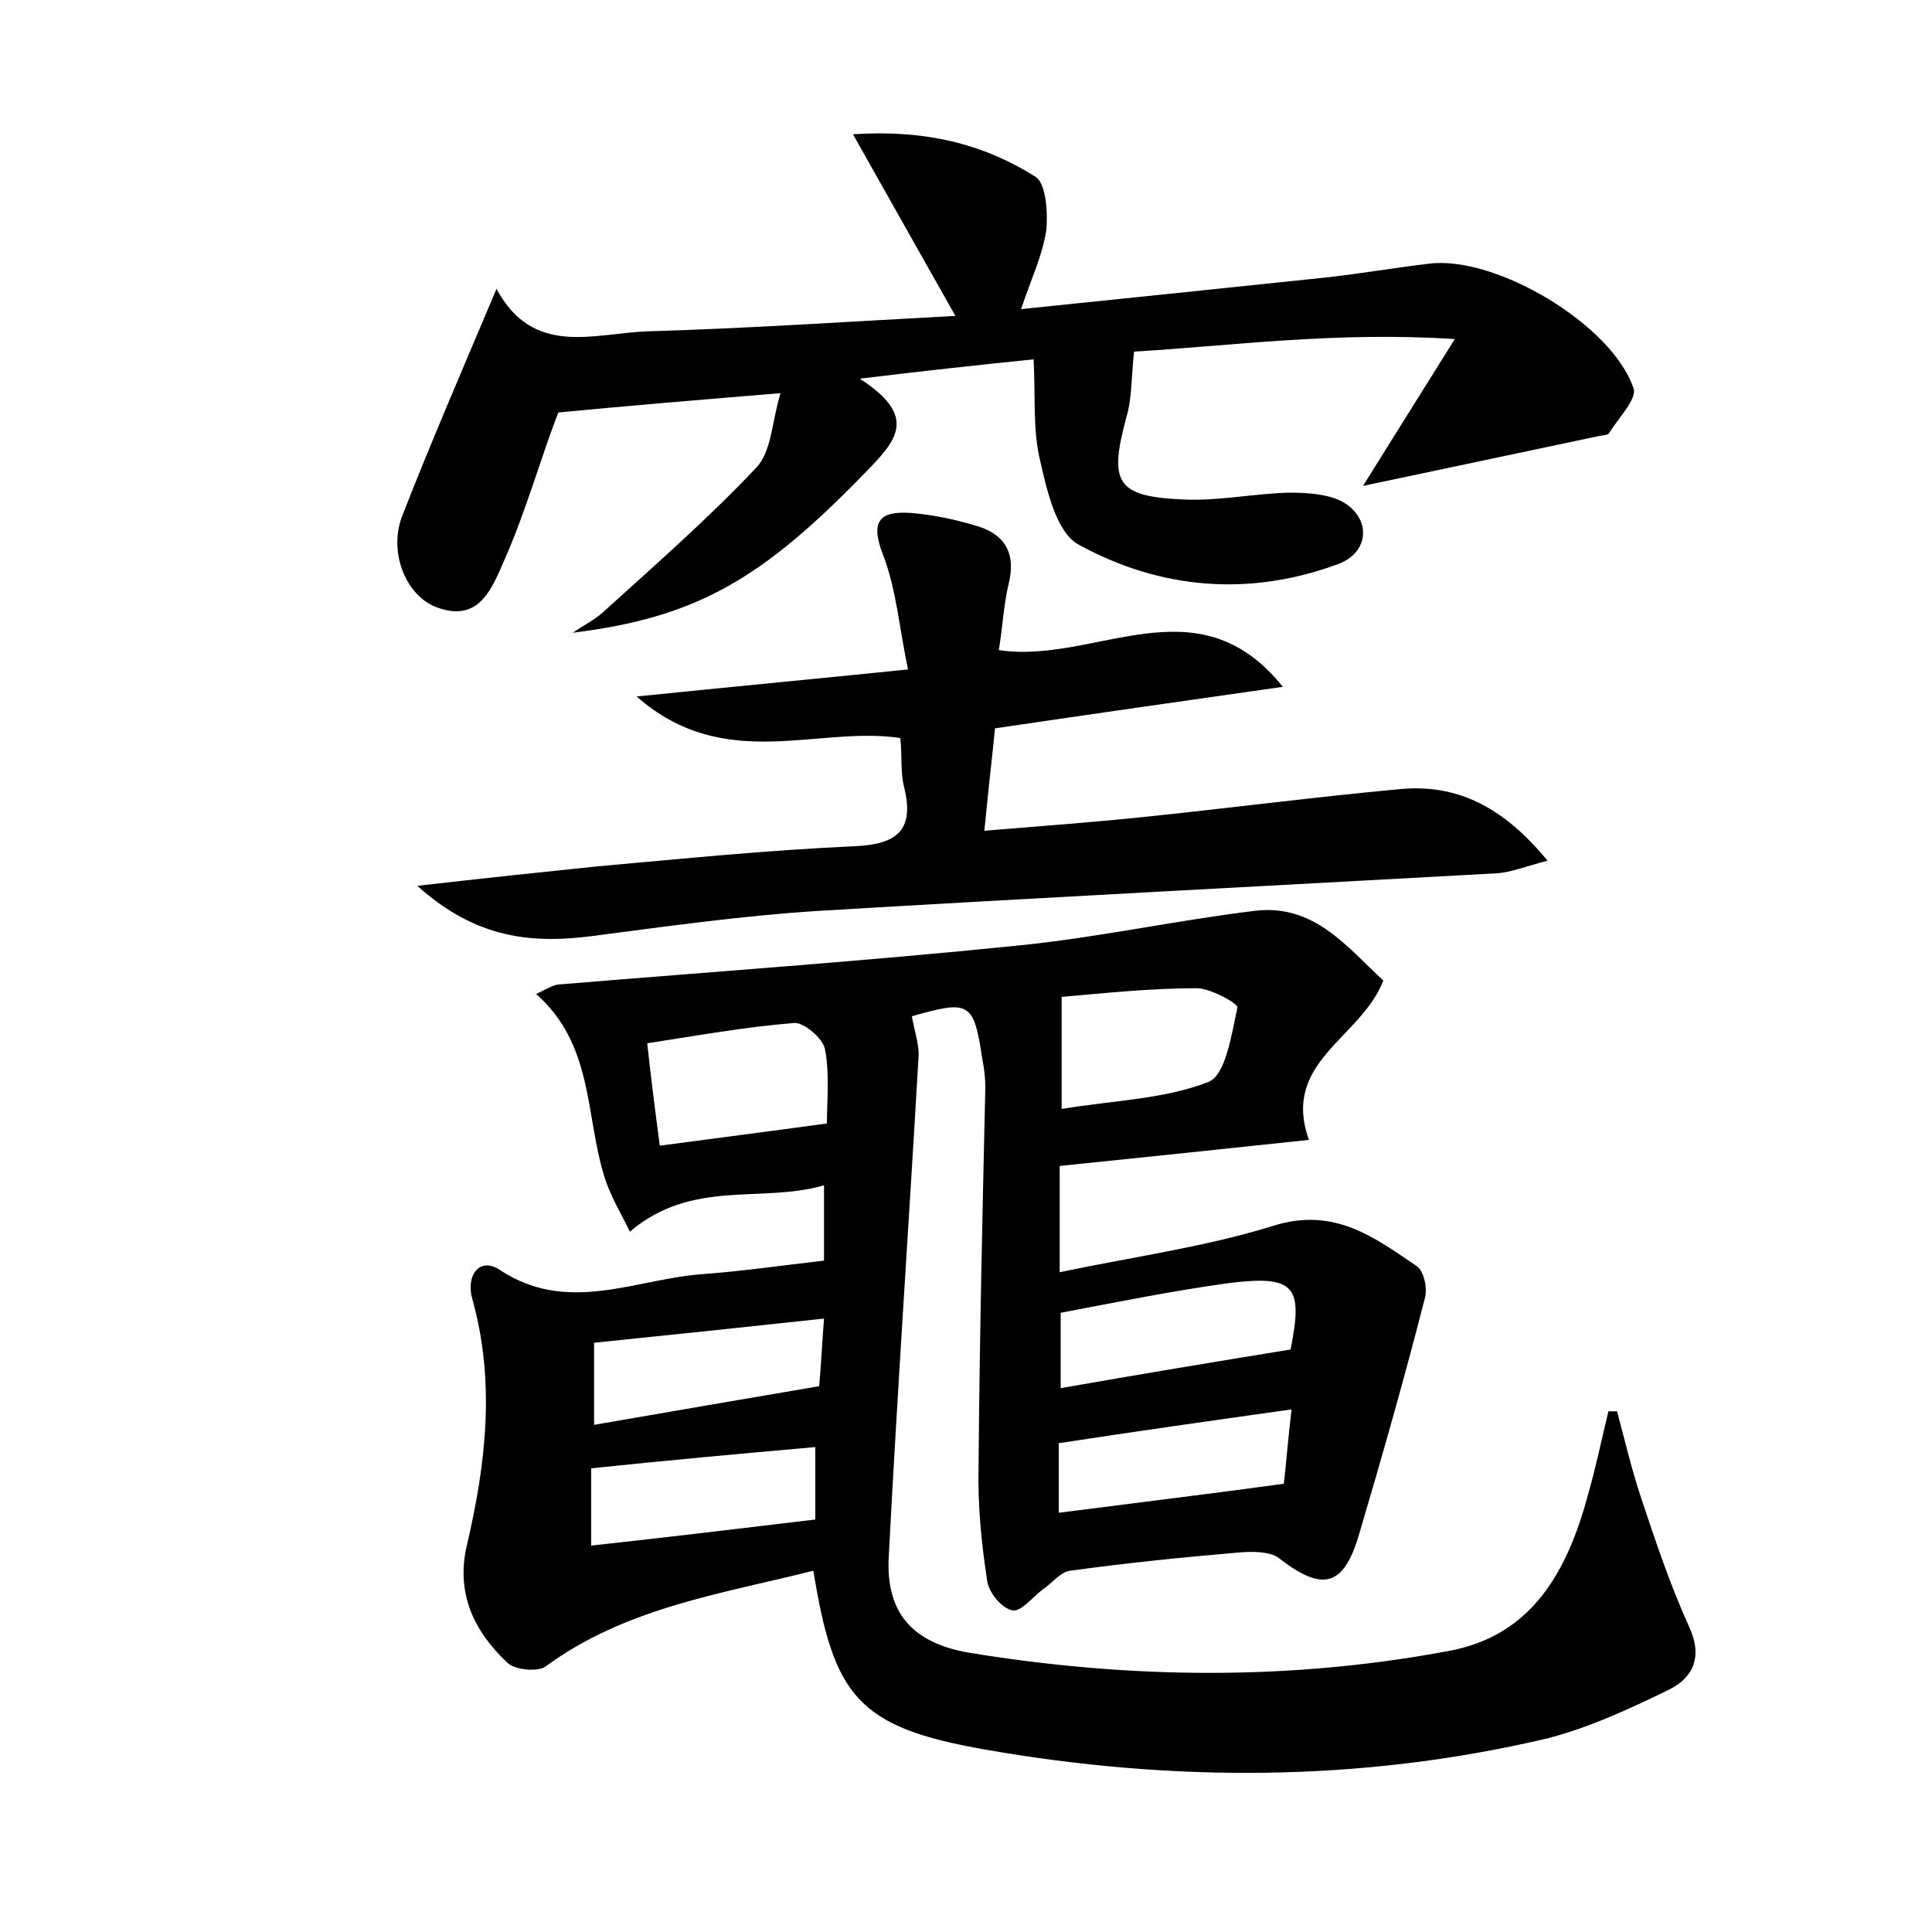 <?xml version="1.0" encoding="utf-8"?>
<!-- Generator: Adobe Illustrator 22.0.0, SVG Export Plug-In . SVG Version: 6.00 Build 0)  -->
<svg version="1.1" id="图层_1" xmlns="http://www.w3.org/2000/svg" xmlns:xlink="http://www.w3.org/1999/xlink" x="0px" y="0px"
	 viewBox="0 0 200 200" style="enable-background:new 0 0 200 200;" xml:space="preserve">
<style type="text/css">
	.st0{fill:#FFFFFF;}
</style>
<g>
	
	<path d="M167.4,146.1c0.8,3,1.5,6,2.5,9c1.5,4.5,3,9,5,13.4c1.4,3.1,0.3,5.2-2.1,6.4c-4.1,2-8.4,4-12.8,5.1
		c-19.2,4.5-38.7,4.5-58.1,1.1c-13.1-2.3-15.6-5.5-17.7-18.5c-9.5,2.4-19.4,3.8-27.7,9.9c-0.8,0.6-3.2,0.4-4-0.4
		c-3.4-3.2-5.3-7.1-4.2-12c2-8.5,3-17,0.6-25.6c-0.7-2.4,0.7-4.5,2.9-3c7,4.6,14,0.9,20.9,0.4c4.1-0.3,8.2-0.9,12.6-1.4
		c0-2.2,0-4.6,0-7.8c-6.5,1.9-13.6-0.7-20.1,4.8c-0.9-1.9-2.1-3.8-2.7-5.9c-1.9-6.3-1.1-13.5-7-18.7c1.1-0.5,1.8-1,2.5-1
		c15.7-1.3,31.5-2.4,47.2-4c8.2-0.8,16.4-2.6,24.6-3.6c6.2-0.8,9.6,3.7,13.4,7.2c-2.3,6-10.6,8.4-7.7,16.5c-8.5,0.9-17,1.8-25.8,2.7
		c0,3.4,0,6.7,0,11c7.6-1.6,15-2.6,22.1-4.8c6.3-2,10.5,1.2,14.9,4.2c0.7,0.5,1.1,2.3,0.8,3.3c-2.1,8.2-4.4,16.3-6.8,24.4
		c-1.6,5.5-3.8,6-8.3,2.5c-0.9-0.7-2.7-0.7-4-0.6c-5.9,0.5-11.8,1.1-17.6,1.9c-1,0.1-1.9,1.3-2.8,1.9c-1.1,0.8-2.3,2.4-3.2,2.2
		c-1.1-0.2-2.4-1.8-2.6-3c-0.6-3.9-1-7.9-0.9-11.8c0.1-13.1,0.4-26.2,0.7-39.3c0-1-0.1-1.9-0.3-2.9c-0.9-6-1.3-6.2-7.3-4.5
		c0.2,1.3,0.7,2.7,0.7,4c-1,17.3-2.2,34.7-3.1,52c-0.3,5.7,2.4,8.9,8.4,9.9c16.5,2.7,33.1,2.9,49.6-0.2c8.7-1.6,12.3-8.4,14.4-16.2
		c0.8-2.8,1.4-5.7,2.1-8.6C166.7,146.1,167,146.1,167.4,146.1z M68.3,118.6c6-0.8,11.5-1.5,17.3-2.3c0-2.3,0.3-5.1-0.2-7.7
		c-0.2-1.1-2.2-2.8-3.2-2.7c-5,0.4-10,1.3-15.2,2.1C67.4,111.7,67.8,114.8,68.3,118.6z M109.9,103.2c0,4,0,7.5,0,11.6
		c5.4-0.9,10.6-1,15.2-2.8c1.8-0.7,2.4-5,3-7.7c0.1-0.4-2.8-2-4.2-2C119.2,102.3,114.4,102.8,109.9,103.2z M133.6,139.7
		c1.3-6.5,0.5-7.7-6.2-6.9c-5.9,0.8-11.8,2-17.6,3.1c0,2.9,0,5.2,0,7.8C117.8,142.3,125.6,141,133.6,139.7z M61.5,147.5
		c8.1-1.4,15.6-2.7,23.3-4c0.2-2.2,0.3-4.4,0.5-7c-8.3,0.9-16,1.7-23.8,2.5C61.5,141.8,61.5,144.3,61.5,147.5z M61.2,160
		c8.2-0.9,15.7-1.8,23.2-2.7c0-2.6,0-4.8,0-7.5c-7.9,0.7-15.6,1.4-23.2,2.2C61.2,154.8,61.2,157,61.2,160z M109.6,156.6
		c7.8-1,15.2-1.9,23.3-3c0.2-1.6,0.4-4.3,0.8-7.7c-8.5,1.2-16.3,2.3-24.1,3.5C109.6,151.8,109.6,154,109.6,156.6z"/>
	<path d="M141.1,50.3c3-4.8,5.8-9.3,9.5-15.2c-12.3-0.8-23.1,0.7-33.2,1.3c-0.3,2.6-0.2,4.8-0.8,6.8c-1.8,6.7-1.1,8.2,5.8,8.5
		c3.6,0.2,7.3-0.6,11-0.7c1.8,0,3.9,0.1,5.5,0.9c3.1,1.7,2.9,5.3-0.4,6.5c-9.2,3.4-18.4,2.6-26.8-2c-2.3-1.2-3.3-5.5-4-8.6
		c-0.8-3.2-0.5-6.6-0.7-10.6c-5.9,0.6-11.4,1.2-18,2c6.2,4,3.7,6.5,0.5,9.8C78.9,59.9,72.2,63.9,59.3,65.5c1-0.7,2.2-1.3,3.1-2.1
		c5.4-4.9,10.9-9.7,15.9-15c1.6-1.7,1.6-4.8,2.5-7.7c-8.5,0.7-15.7,1.3-23,2C56,47.3,54.5,52.8,52.2,58c-1.2,2.7-2.5,6.5-6.9,4.9
		c-3.2-1.1-5.1-5.6-3.7-9.4c3-7.7,6.3-15.3,9.8-23.6c3.8,7.1,10.1,4.6,15.6,4.4c10.4-0.3,20.7-1,31.9-1.6
		c-3.6-6.4-6.9-12.2-10.6-18.8c7.5-0.5,13.5,1,18.9,4.4c1.1,0.7,1.3,3.8,1.1,5.6c-0.4,2.6-1.6,5.1-2.6,8.1
		c10.7-1.1,21.3-2.2,31.8-3.3c3.5-0.4,7-1,10.4-1.4c6.9-0.9,19,6.3,21.2,12.9c0.4,1.1-1.6,3.1-2.5,4.6c-0.1,0.2-0.6,0.3-0.9,0.3
		C157.7,46.8,149.6,48.5,141.1,50.3z"/>
	<path d="M160.2,89.1c-2.3,0.6-3.8,1.2-5.2,1.3c-23.5,1.3-46.9,2.5-70.4,3.9c-7.8,0.5-15.6,1.6-23.3,2.6c-6.2,0.8-12,0.3-18.1-5.2
		c7-0.8,12.7-1.4,18.5-2c8.9-0.8,17.8-1.7,26.8-2.1c4.3-0.2,6.2-1.6,5.1-6.1c-0.4-1.5-0.2-3.2-0.4-5.1c-8.6-1.3-18.2,3.7-27.3-4.3
		c9.8-1,18.3-1.8,28.1-2.8c-0.9-4.2-1.2-8.3-2.6-11.9c-1.4-3.6-0.2-4.5,2.9-4.3c2.4,0.2,4.7,0.7,7,1.4c2.8,0.9,3.9,2.9,3.1,6
		c-0.5,2.1-0.6,4.3-1,6.8c10,1.5,20.5-7.3,29.4,3.8c-9.8,1.4-19.7,2.8-29.8,4.3c-0.3,3.1-0.7,6.4-1.1,10.6c6-0.5,11.6-0.9,17.2-1.5
		c8.6-0.9,17.1-2,25.7-2.8C150.8,81.1,155.6,83.5,160.2,89.1z"/>
	
	
	
	
	
	
</g>
</svg>
